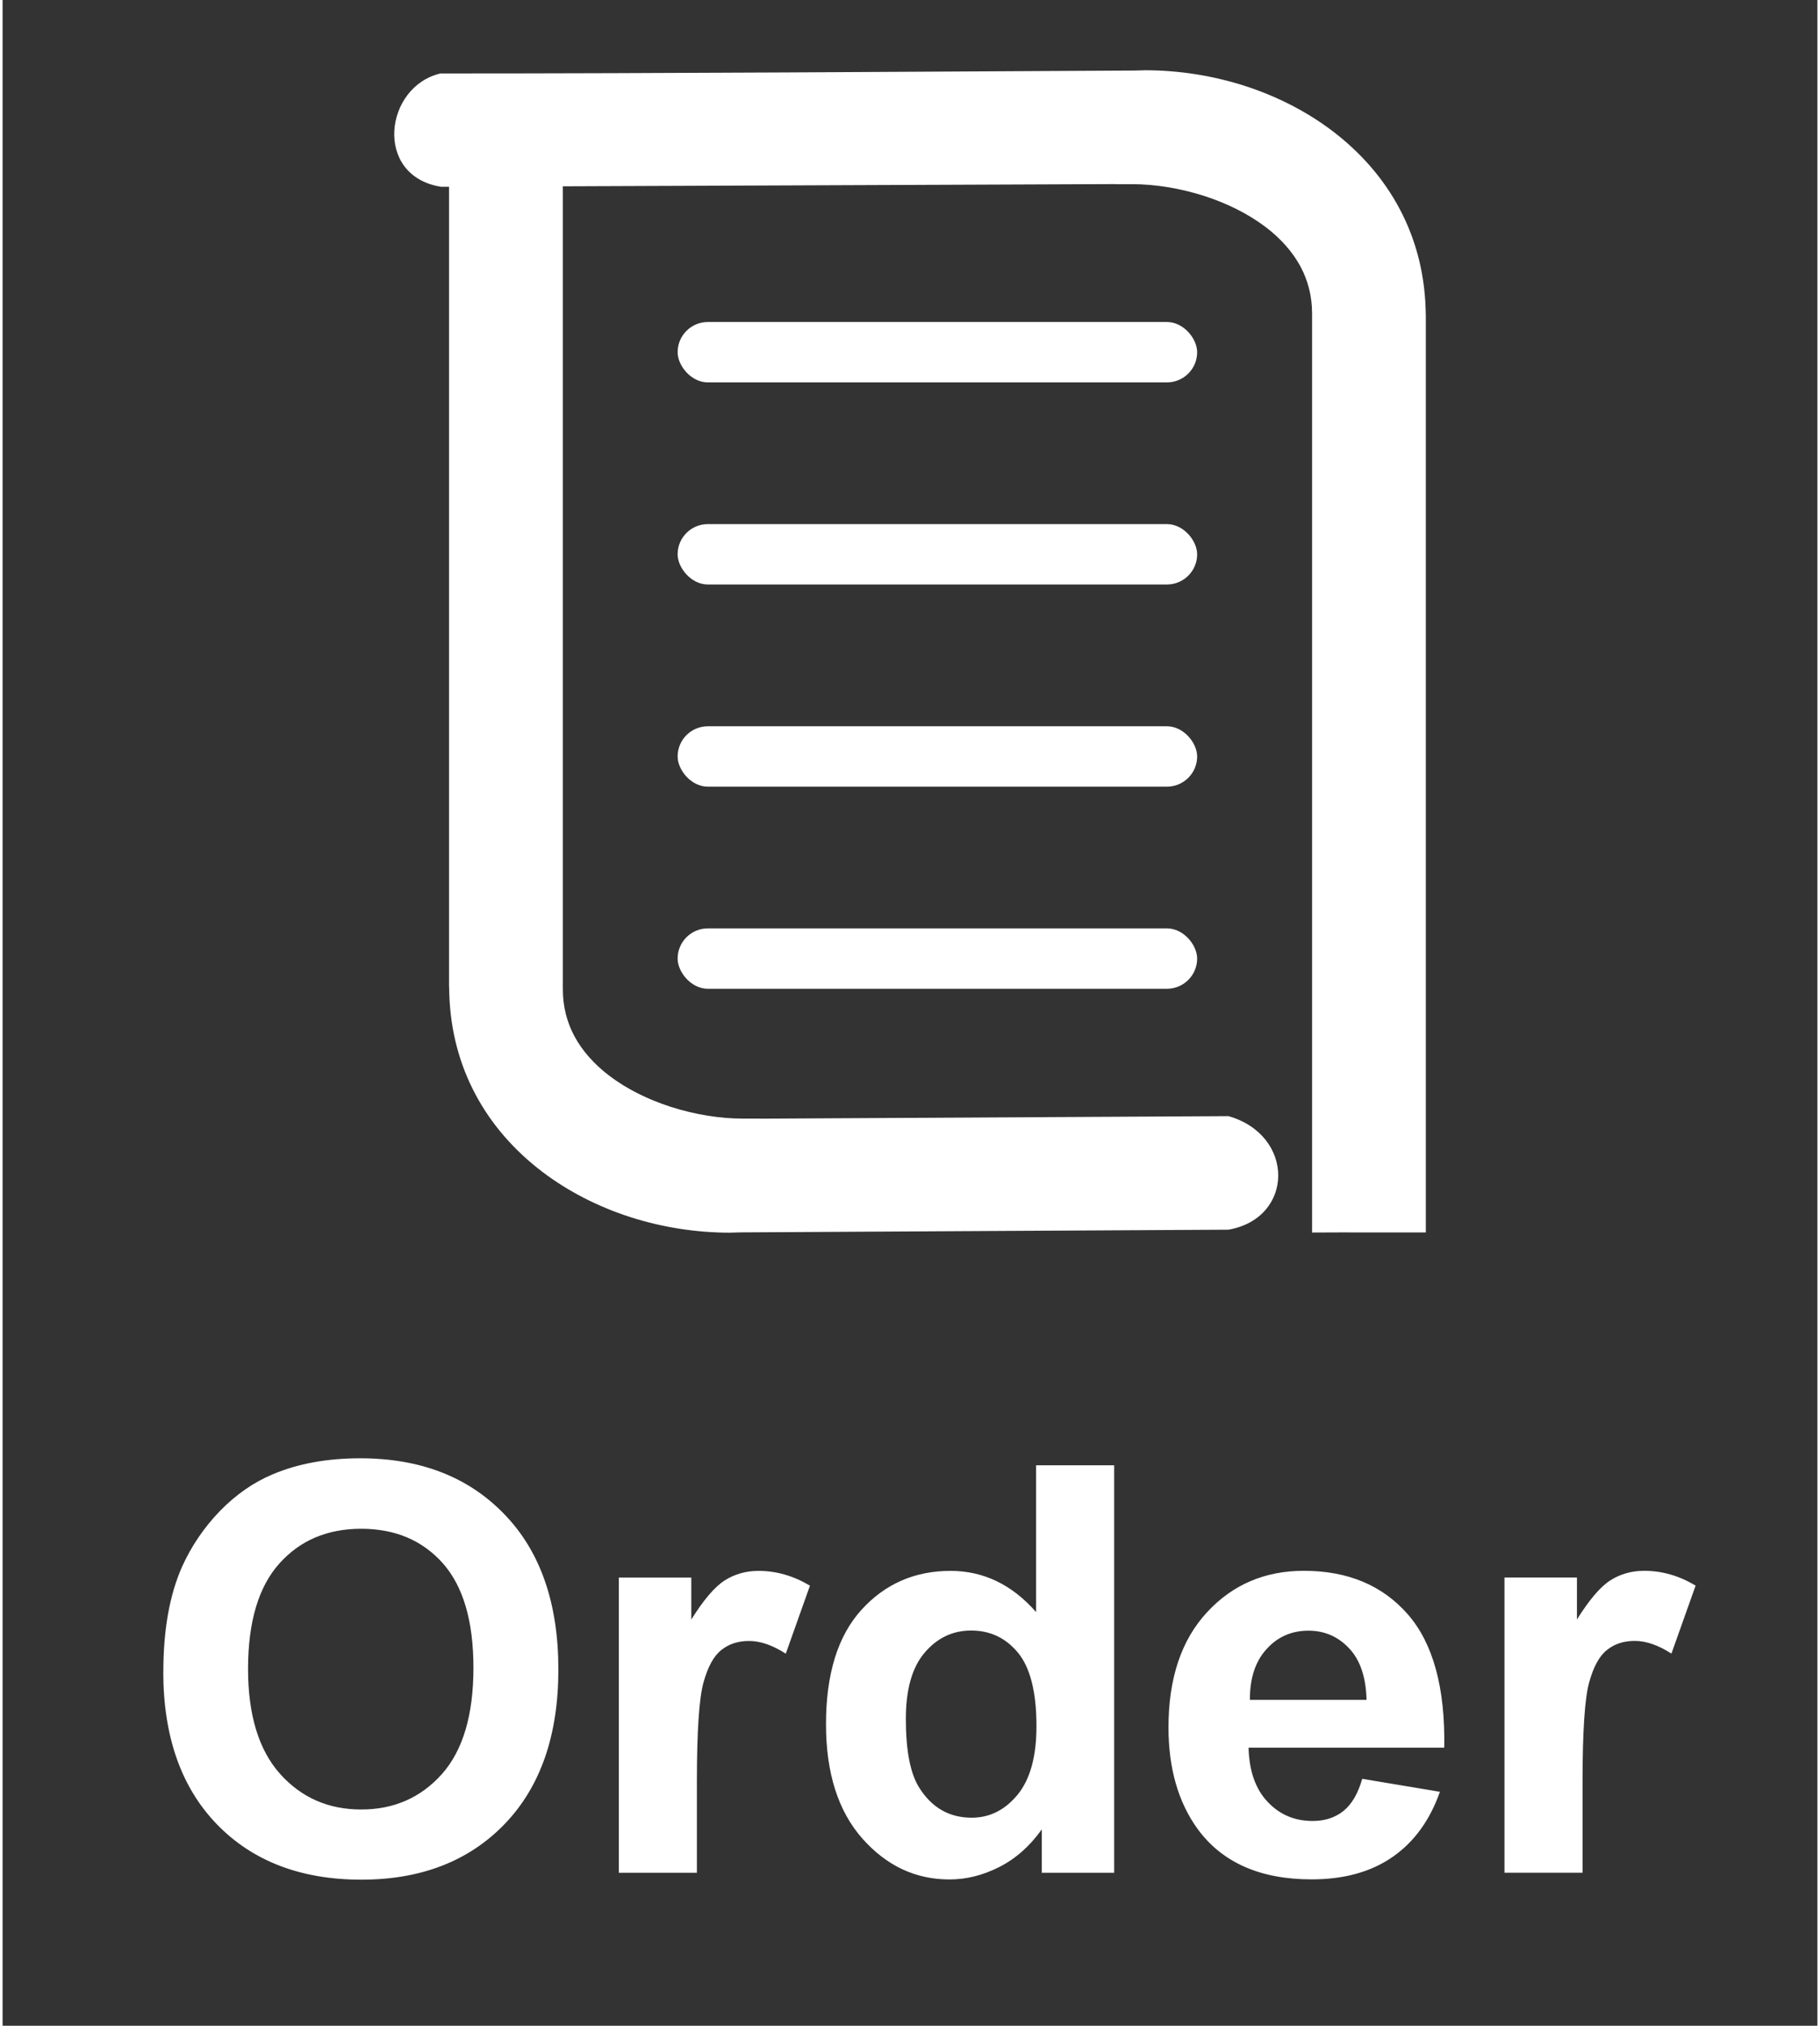 <?xml version="1.0" encoding="UTF-8"?>
<!DOCTYPE svg PUBLIC "-//W3C//DTD SVG 1.1//EN" "http://www.w3.org/Graphics/SVG/1.1/DTD/svg11.dtd">
<!-- Creator: CorelDRAW -->
<svg xmlns="http://www.w3.org/2000/svg" xml:space="preserve" width="213px" height="237px" style="shape-rendering:geometricPrecision; text-rendering:geometricPrecision; image-rendering:optimizeQuality; fill-rule:evenodd; clip-rule:evenodd"
viewBox="0 0 24.317 27.134"
 xmlns:xlink="http://www.w3.org/1999/xlink">
 <rect x="0" y="0" width="24.317" height="27.134" fill="#333333" stroke="none"/>
 <defs>
  <style type="text/css">
   <![CDATA[
    .fil0 {fill:none}
    .fil1 {fill:white}
    .fil2 {fill:white;fill-rule:nonzero}
   ]]>
  </style>
 </defs>
 <g id="Layer_x0020_1">
  <g id="_339710952">
   <rect id="_339705456" class="fil0" x="1.24927e-005" width="24.317" height="27.134"/>
   <g>
    <g>
     <rect id="_339706776" class="fil1" x="9.045" y="4.313" width="6.961" height="0.809" rx="0.405" ry="0.405"/>
     <rect id="_339706416" class="fil1" x="9.045" y="7.02" width="6.961" height="0.809" rx="0.405" ry="0.405"/>
     <rect id="_339706272" class="fil1" x="9.045" y="9.728" width="6.961" height="0.809" rx="0.405" ry="0.405"/>
     <rect id="_339706488" class="fil1" x="9.045" y="12.435" width="6.961" height="0.809" rx="0.405" ry="0.405"/>
    </g>
    <path id="_339706008" class="fil1" d="M5.876 0.984c3.06,0 6.226,-0.024 9.287,-0.039l0 0c0.027,-0.001 0.054,-0.002 0.082,-0.002 0.05,-0.001 0.052,-0.002 0.063,-0.002 0.453,0 0.91,0.072 1.341,0.211 0.423,0.137 0.822,0.339 1.169,0.602 0.373,0.283 0.686,0.635 0.905,1.051 0.204,0.387 0.327,0.828 0.344,1.32l0 0.001 0.002 0.063 0 0.001c0.001,0.042 0.001,0.033 0.001,0.047 0,3.94 0,7.88 0,11.821l0 0.221 0 0.229 -0.229 0 -0.221 0 -0.354 0 -0.229 0 0 -0.001 -0.491 0.002 0 -11.018 0 -1.294c0,-0.232 -0.056,-0.439 -0.152,-0.621 -0.11,-0.206 -0.272,-0.383 -0.465,-0.531 -0.242,-0.184 -0.528,-0.323 -0.824,-0.419 -0.329,-0.106 -0.667,-0.159 -0.968,-0.159l-0.23 0 0 -0.001 -9.031 0.036c-0.912,-0.144 -0.76,-1.352 0,-1.52z"/>
    <path id="_339705672" class="fil1" d="M5.982 13.214c0,-4.014 0,-6.914 0,-10.928l0 -0.183c0.053,-0.982 1.473,-0.929 1.525,-0.002 0,4.104 -0,7.048 -0,11.152 0,0.232 0.056,0.439 0.152,0.621 0.11,0.206 0.272,0.383 0.465,0.531 0.241,0.184 0.528,0.323 0.824,0.419 0.329,0.106 0.667,0.159 0.968,0.159l0.23 0 0 0.001 6.28 -0.034c0.894,0.256 0.883,1.365 0,1.521l-6.536 0.036 0 0c-0.027,0.001 -0.054,0.002 -0.082,0.002 -0.05,0.001 -0.052,0.002 -0.063,0.002 -0.453,0 -0.91,-0.072 -1.341,-0.211 -0.423,-0.137 -0.822,-0.339 -1.169,-0.602 -0.373,-0.283 -0.686,-0.635 -0.905,-1.051 -0.204,-0.387 -0.327,-0.828 -0.344,-1.32l0 -0.001 -0.002 -0.063 0 -0.001c-0.001,-0.042 -0.001,-0.033 -0.001,-0.047z"/>
   </g>
   <path id="_339705936" class="fil2" d="M2.154 22.39c0,-0.557 0.083,-1.023 0.249,-1.401 0.125,-0.277 0.294,-0.527 0.508,-0.749 0.215,-0.22 0.45,-0.384 0.705,-0.491 0.341,-0.145 0.732,-0.216 1.177,-0.216 0.804,0 1.448,0.249 1.93,0.749 0.483,0.498 0.724,1.192 0.724,2.08 0,0.882 -0.24,1.571 -0.719,2.069 -0.479,0.497 -1.12,0.746 -1.92,0.746 -0.812,0 -1.458,-0.248 -1.937,-0.742 -0.479,-0.496 -0.718,-1.178 -0.718,-2.046zm1.135 -0.037c0,0.618 0.144,1.087 0.428,1.406 0.286,0.319 0.648,0.478 1.088,0.478 0.439,0 0.799,-0.158 1.082,-0.475 0.281,-0.317 0.422,-0.791 0.422,-1.423 0,-0.625 -0.137,-1.092 -0.411,-1.401 -0.275,-0.307 -0.639,-0.461 -1.093,-0.461 -0.455,0 -0.821,0.156 -1.099,0.468 -0.277,0.311 -0.417,0.78 -0.417,1.409zm6.014 2.732l-1.046 0 0 -3.954 0.971 0 0 0.562c0.166,-0.266 0.316,-0.441 0.449,-0.525 0.133,-0.084 0.283,-0.127 0.452,-0.127 0.239,0 0.468,0.066 0.689,0.198l-0.324 0.911c-0.175,-0.113 -0.339,-0.17 -0.491,-0.17 -0.147,0 -0.271,0.039 -0.372,0.121 -0.103,0.08 -0.182,0.226 -0.24,0.437 -0.058,0.211 -0.088,0.653 -0.088,1.326l0 1.221zm5.592 0l-0.971 0 0 -0.581c-0.161,0.226 -0.352,0.394 -0.572,0.505 -0.22,0.111 -0.441,0.165 -0.665,0.165 -0.455,0 -0.844,-0.183 -1.168,-0.549 -0.323,-0.366 -0.486,-0.877 -0.486,-1.531 0,-0.671 0.158,-1.181 0.473,-1.529 0.315,-0.348 0.714,-0.524 1.196,-0.524 0.441,0 0.824,0.184 1.146,0.552l0 -1.966 1.046 0 0 5.458zm-2.792 -2.063c0,0.422 0.058,0.727 0.175,0.916 0.168,0.272 0.404,0.409 0.707,0.409 0.242,0 0.446,-0.103 0.615,-0.308 0.168,-0.205 0.253,-0.511 0.253,-0.918 0,-0.454 -0.083,-0.782 -0.245,-0.981 -0.164,-0.2 -0.374,-0.3 -0.63,-0.3 -0.248,0 -0.455,0.099 -0.623,0.296 -0.168,0.197 -0.252,0.492 -0.252,0.885zm6.113 0.804l1.043 0.174c-0.135,0.382 -0.346,0.673 -0.635,0.873 -0.289,0.201 -0.651,0.3 -1.085,0.3 -0.687,0 -1.196,-0.224 -1.526,-0.674 -0.261,-0.36 -0.391,-0.815 -0.391,-1.362 0,-0.656 0.172,-1.169 0.515,-1.54 0.342,-0.371 0.775,-0.557 1.299,-0.557 0.588,0 1.052,0.194 1.393,0.583 0.339,0.389 0.502,0.984 0.488,1.786l-2.622 0c0.008,0.31 0.092,0.552 0.253,0.723 0.161,0.173 0.364,0.259 0.604,0.259 0.164,0 0.301,-0.044 0.413,-0.133 0.112,-0.09 0.197,-0.234 0.253,-0.432zm0.06 -1.057c-0.008,-0.304 -0.085,-0.534 -0.234,-0.691 -0.149,-0.158 -0.33,-0.236 -0.544,-0.236 -0.229,0 -0.417,0.084 -0.565,0.25 -0.149,0.165 -0.222,0.391 -0.22,0.677l1.563 0zm2.894 2.315l-1.046 0 0 -3.954 0.971 0 0 0.562c0.166,-0.266 0.316,-0.441 0.449,-0.525 0.133,-0.084 0.283,-0.127 0.452,-0.127 0.239,0 0.468,0.066 0.689,0.198l-0.324 0.911c-0.175,-0.113 -0.339,-0.17 -0.491,-0.17 -0.147,0 -0.271,0.039 -0.372,0.121 -0.103,0.08 -0.182,0.226 -0.24,0.437 -0.058,0.211 -0.088,0.653 -0.088,1.326l0 1.221z"/>
  </g>
 </g>
</svg>
